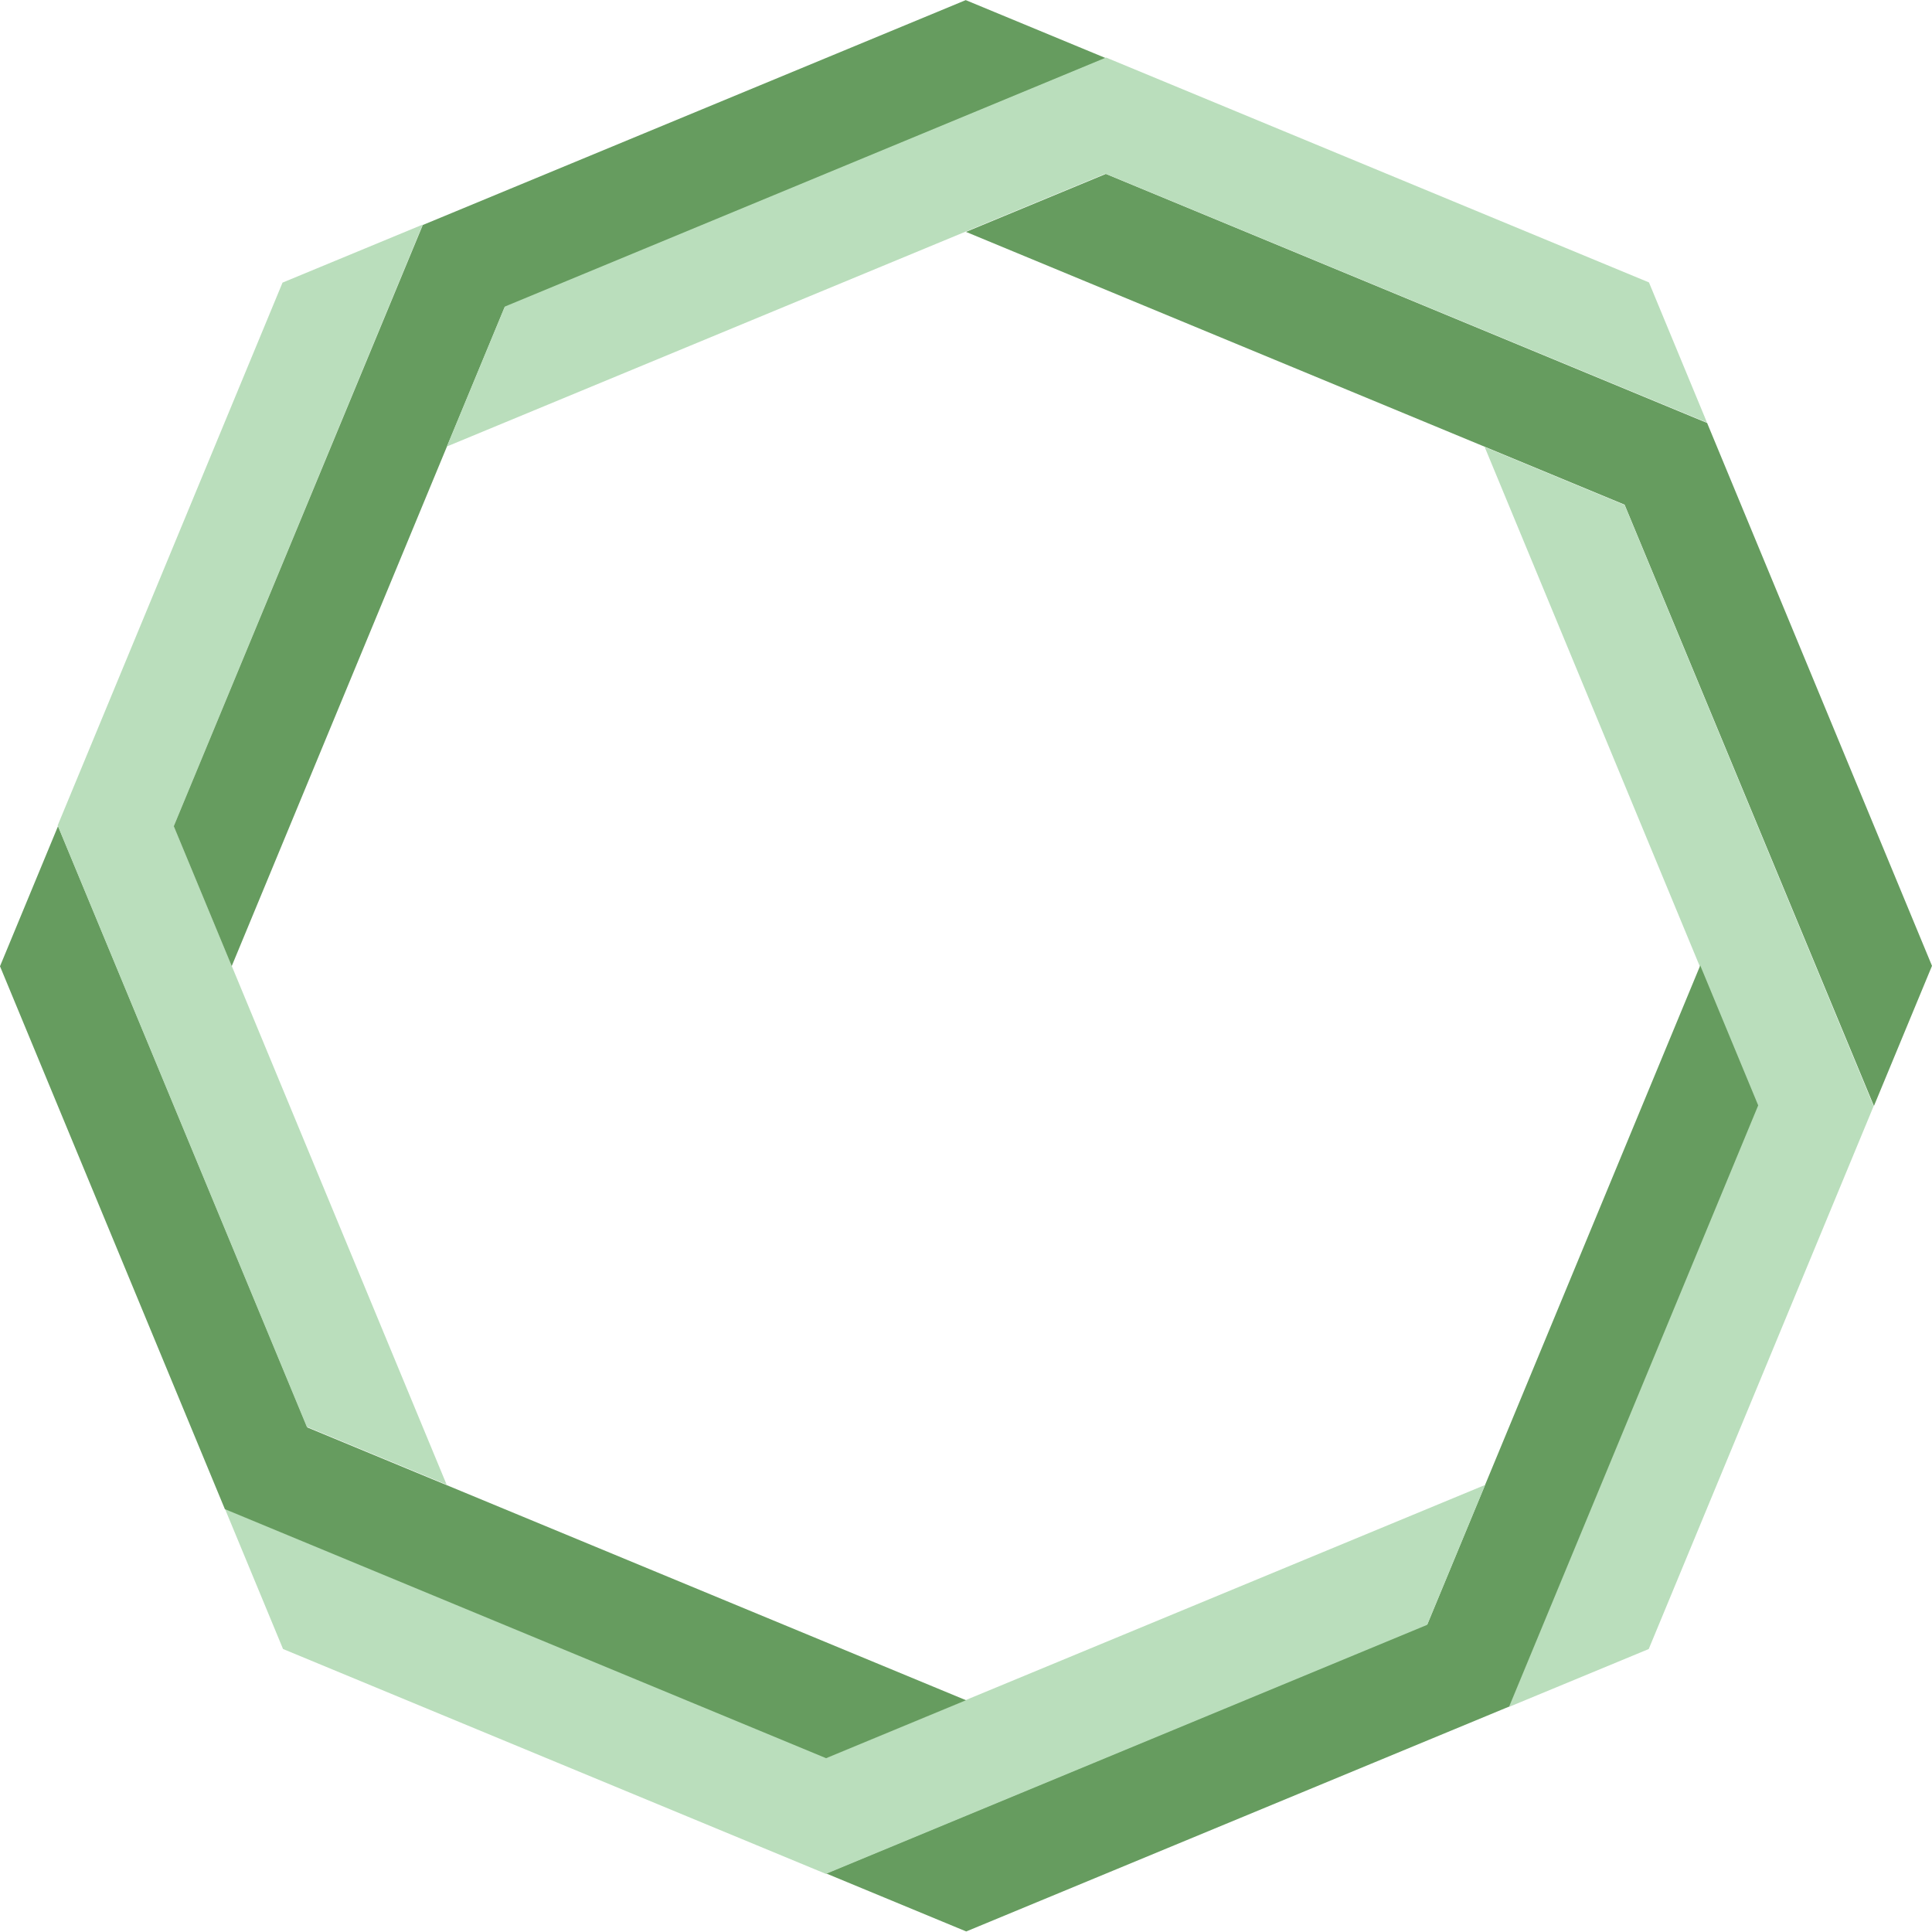 <?xml version="1.0" encoding="utf-8"?>
<!-- Generator: Adobe Illustrator 18.0.0, SVG Export Plug-In . SVG Version: 6.00 Build 0)  -->
<!DOCTYPE svg PUBLIC "-//W3C//DTD SVG 1.1//EN" "http://www.w3.org/Graphics/SVG/1.1/DTD/svg11.dtd">
<svg version="1.1" id="Layer_1" xmlns="http://www.w3.org/2000/svg" xmlns:xlink="http://www.w3.org/1999/xlink" x="0px" y="0px"
	 viewBox="0 0 5000 5000" enable-background="new 0 0 5000 5000" xml:space="preserve">
<path fill-rule="evenodd" clip-rule="evenodd" fill="#669C5F" d="M2499.9,600.1l362.1-150l1556,644.5l582,1405l-150.3,362.7
	l-645.3-1556.2L2499.9,600.1z"/>
<path fill-rule="evenodd" clip-rule="evenodd" fill="#BADEBC" d="M3842.3,1156.8l362.1,150l644.5,1555.9l-582,1405l-362.7,150.2
	l644.1-1556.7L3842.3,1156.8z"/>
<path fill-rule="evenodd" clip-rule="evenodd" fill="#669C5F" d="M4400.2,2498.6l150,362.1l-644.5,1555.9l-1405.1,582l-362.7-150.2
	l1556.3-645.3L4400.2,2498.6z"/>
<path fill-rule="evenodd" clip-rule="evenodd" fill="#BADEBC" d="M3843.5,3843l-150,362.1l-1556,644.5l-1405-582l-150.3-362.7
	L2139,4549L3843.5,3843z"/>
<path fill-rule="evenodd" clip-rule="evenodd" fill="#669C5F" d="M2500.1,4400.2l-362.1,150l-1556-644.5L0,2500.7L150.2,2138
	l645.3,1556.2L2500.1,4400.2z"/>
<path fill-rule="evenodd" clip-rule="evenodd" fill="#BADEBC" d="M1155.9,3842.3l-362.1-150L149.2,2136.4l582-1405L1094,581.2
	L449.8,2137.9L1155.9,3842.3z"/>
<path fill-rule="evenodd" clip-rule="evenodd" fill="#669C5F" d="M599.7,2500.3l-150-362.1l644.5-1555.9l1405.1-582L2862,150.5
	L1305.7,795.8L599.7,2500.3z"/>
<path fill-rule="evenodd" clip-rule="evenodd" fill="#BADEBC" d="M1156.5,1155.5l150-362.1l1556-644.5l1405,582l150.2,362.7
	L2861,449.5L1156.5,1155.5z"/>
</svg>

